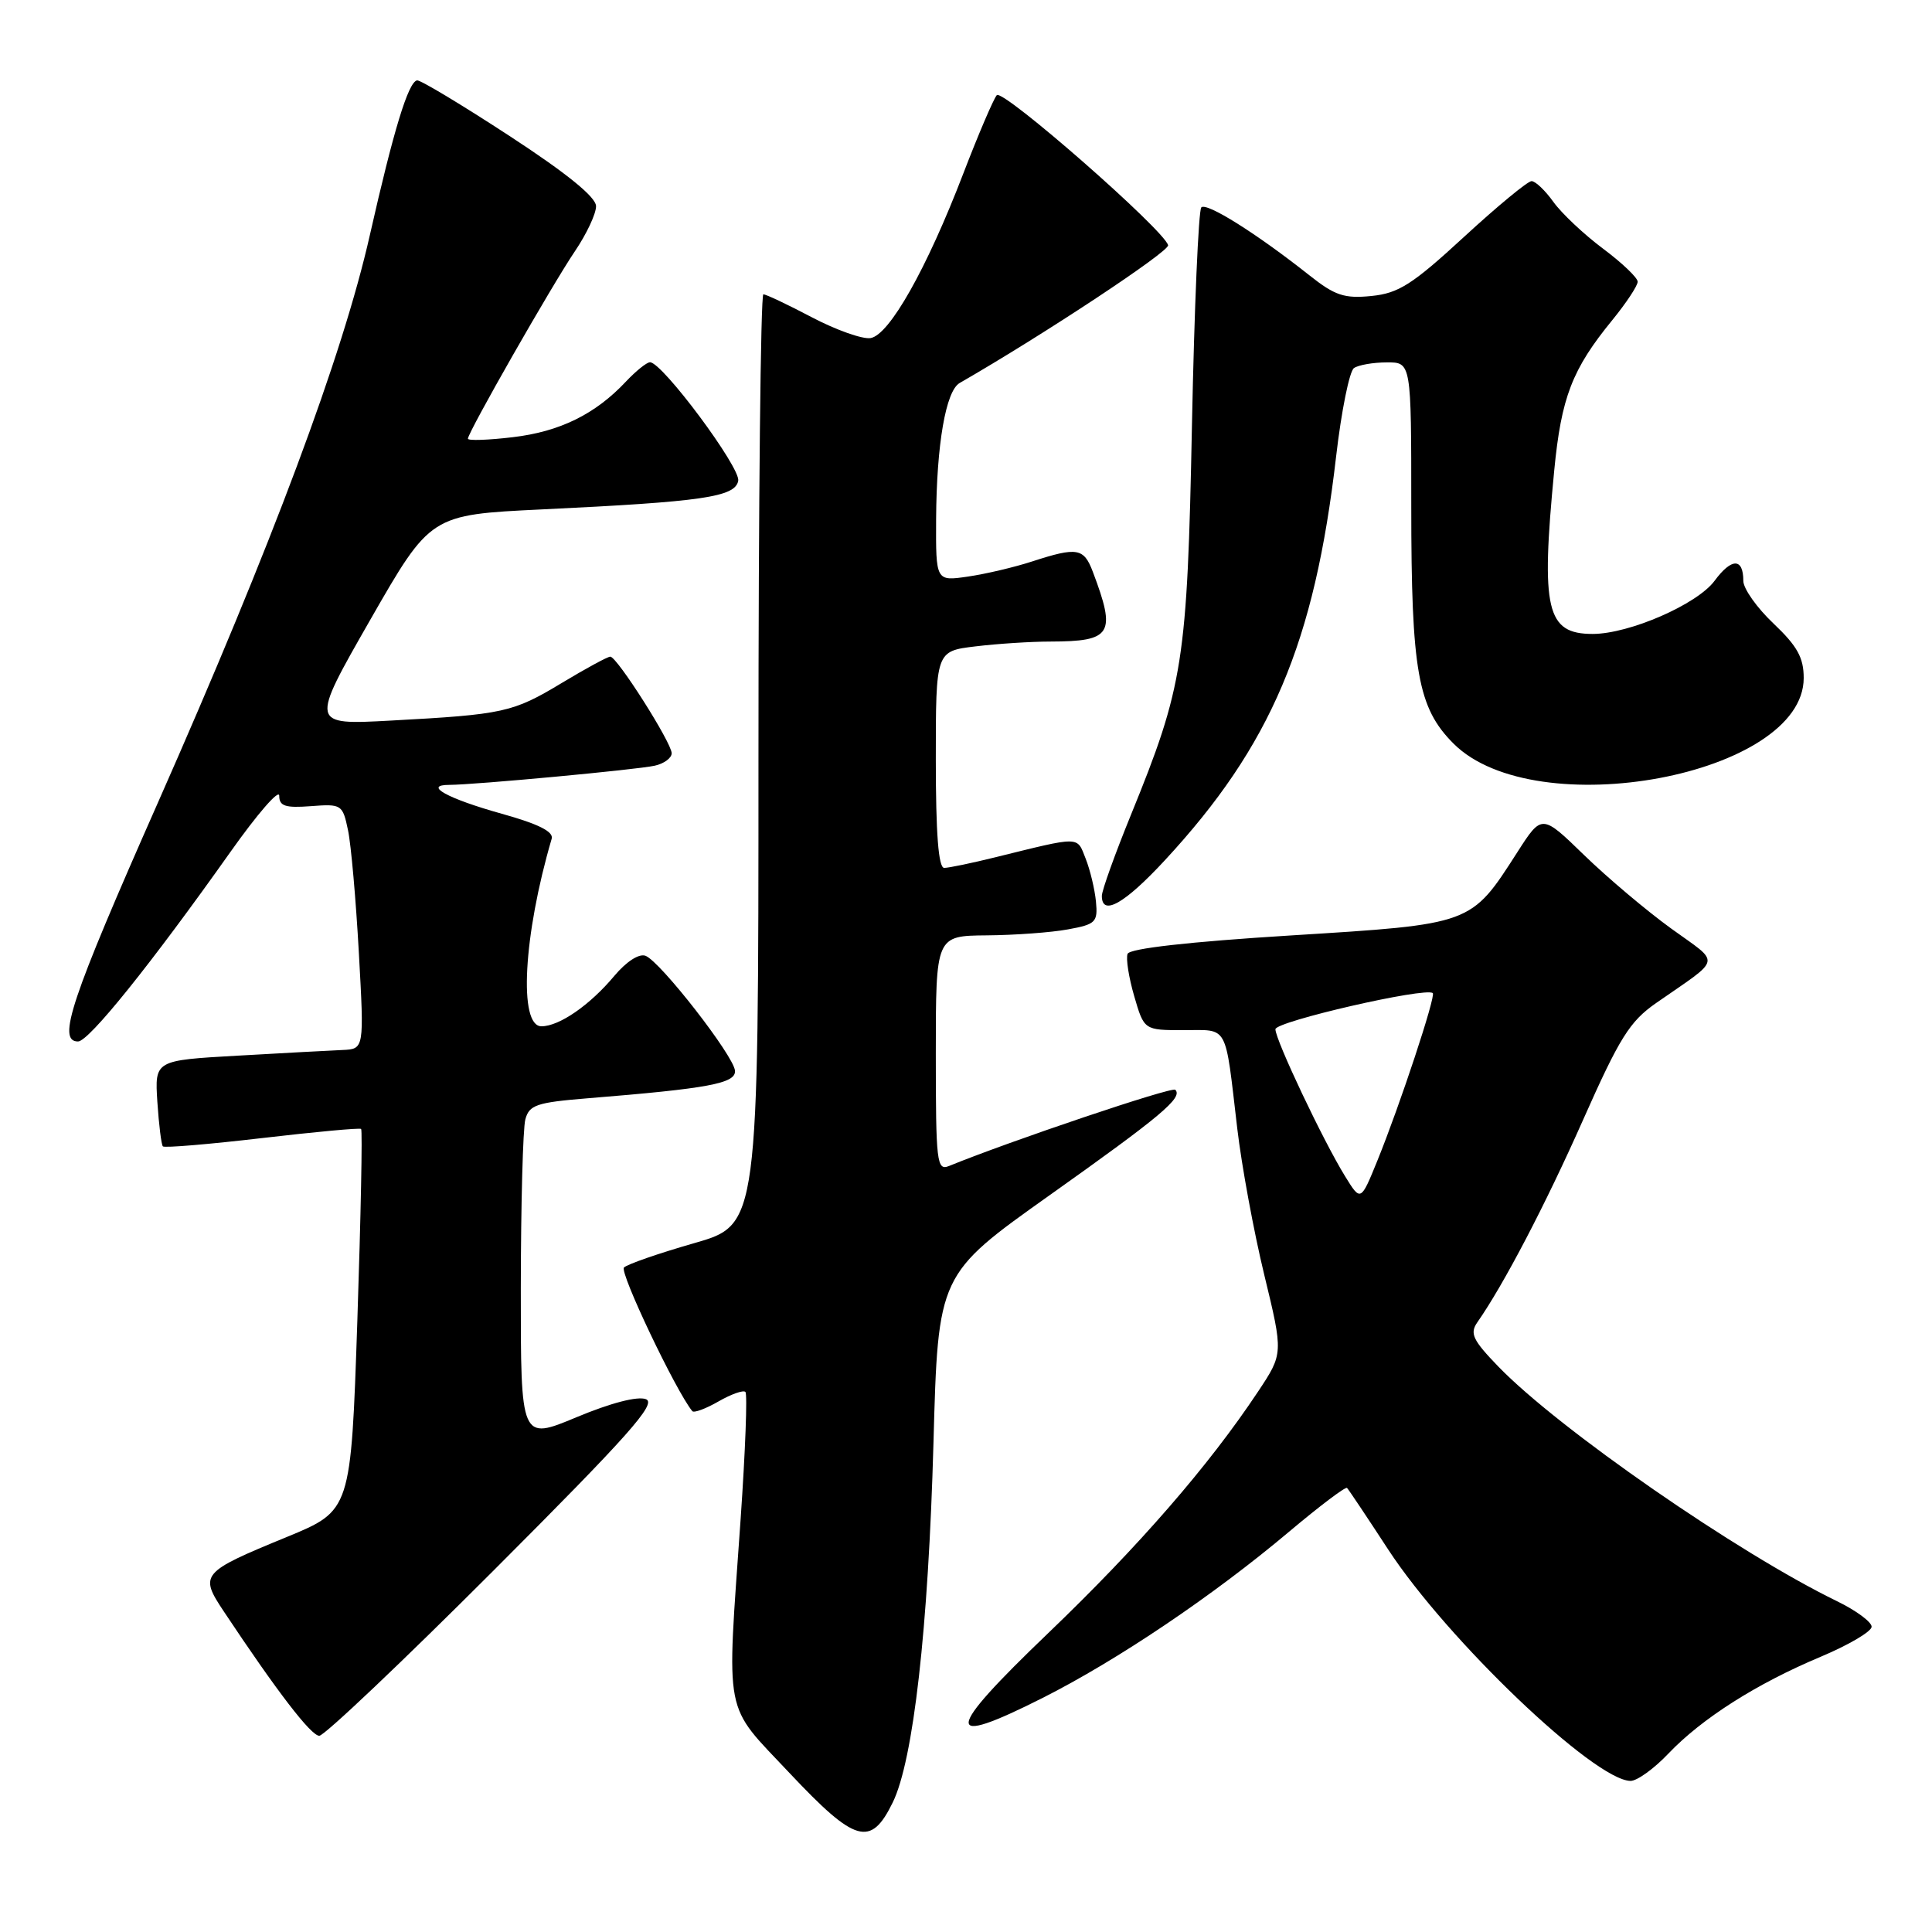 <?xml version="1.0" encoding="UTF-8" standalone="no"?>
<!DOCTYPE svg PUBLIC "-//W3C//DTD SVG 1.1//EN" "http://www.w3.org/Graphics/SVG/1.1/DTD/svg11.dtd" >
<svg xmlns="http://www.w3.org/2000/svg" xmlns:xlink="http://www.w3.org/1999/xlink" version="1.1" viewBox="0 0 256 256">
 <g >
 <path fill="currentColor"
d=" M 118.29 238.84 C 121.03 233.24 123.01 215.79 123.69 191.19 C 124.30 168.87 124.30 168.87 139.07 158.38 C 153.83 147.90 156.77 145.44 155.73 144.40 C 155.30 143.96 133.91 151.17 125.75 154.50 C 124.13 155.16 124.00 154.08 124.00 139.61 C 124.00 124.00 124.00 124.00 130.75 123.94 C 134.46 123.91 139.30 123.56 141.50 123.15 C 145.19 122.48 145.48 122.20 145.22 119.46 C 145.06 117.83 144.45 115.27 143.85 113.76 C 142.67 110.77 143.29 110.78 131.86 113.60 C 128.75 114.37 125.71 115.00 125.11 115.00 C 124.35 115.00 124.00 110.46 124.00 100.64 C 124.00 86.28 124.00 86.28 129.25 85.65 C 132.14 85.30 136.60 85.01 139.17 85.01 C 147.34 84.99 147.93 84.03 144.80 75.75 C 143.61 72.61 142.73 72.46 136.78 74.39 C 134.43 75.16 130.59 76.06 128.25 76.40 C 124.00 77.02 124.00 77.02 124.04 68.76 C 124.10 58.89 125.32 51.80 127.16 50.75 C 138.32 44.33 154.99 33.30 154.78 32.49 C 154.24 30.45 132.87 11.73 132.08 12.61 C 131.65 13.10 129.65 17.77 127.64 23.00 C 122.79 35.64 117.83 44.42 115.34 44.80 C 114.26 44.96 110.77 43.72 107.59 42.05 C 104.40 40.37 101.51 39.00 101.15 39.00 C 100.79 39.00 100.50 66.74 100.50 100.64 C 100.50 162.28 100.50 162.28 92.00 164.72 C 87.33 166.06 83.13 167.51 82.68 167.95 C 82.05 168.56 89.55 184.32 91.73 186.98 C 91.95 187.25 93.51 186.67 95.20 185.70 C 96.89 184.73 98.50 184.16 98.77 184.44 C 99.05 184.71 98.76 192.28 98.14 201.24 C 96.27 228.07 95.78 225.53 104.65 234.97 C 113.35 244.21 115.38 244.79 118.29 238.84 Z  M 221.05 232.38 C 225.49 227.71 232.76 223.09 241.25 219.53 C 244.96 217.97 248.00 216.18 248.00 215.55 C 248.00 214.92 245.96 213.41 243.46 212.19 C 230.26 205.78 206.53 189.34 198.52 181.06 C 195.15 177.57 194.73 176.69 195.75 175.22 C 199.23 170.25 204.78 159.64 209.77 148.38 C 214.60 137.50 215.94 135.35 219.44 132.91 C 228.29 126.75 228.07 127.84 221.43 123.03 C 218.17 120.67 212.98 116.29 209.90 113.30 C 204.30 107.86 204.30 107.86 201.05 112.93 C 194.87 122.55 195.15 122.45 171.06 123.95 C 157.54 124.79 149.68 125.68 149.41 126.39 C 149.17 127.00 149.57 129.53 150.29 132.00 C 151.60 136.50 151.60 136.50 156.85 136.50 C 162.84 136.50 162.29 135.48 163.94 149.50 C 164.52 154.45 166.13 163.19 167.52 168.92 C 170.05 179.35 170.05 179.35 166.68 184.42 C 160.17 194.22 150.88 204.91 138.90 216.39 C 125.05 229.66 124.88 231.68 138.16 224.98 C 148.07 219.98 160.77 211.42 170.81 202.96 C 174.84 199.57 178.29 196.96 178.49 197.16 C 178.69 197.36 181.14 201.02 183.93 205.30 C 191.75 217.27 211.25 235.90 216.05 235.98 C 216.91 235.99 219.16 234.37 221.05 232.38 Z  M 65.46 208.04 C 83.30 190.19 87.06 185.96 85.59 185.40 C 84.49 184.97 80.91 185.90 76.39 187.79 C 69.00 190.87 69.00 190.87 69.01 170.69 C 69.02 159.58 69.29 149.52 69.61 148.33 C 70.12 146.41 71.10 146.08 77.85 145.53 C 93.90 144.23 97.51 143.56 97.39 141.88 C 97.25 139.92 87.51 127.41 85.54 126.65 C 84.68 126.32 83.01 127.40 81.41 129.30 C 78.17 133.18 74.12 135.98 71.75 135.99 C 68.69 136.00 69.34 123.95 73.10 111.14 C 73.38 110.20 71.34 109.18 66.50 107.83 C 59.30 105.82 56.00 104.00 59.55 104.00 C 62.89 103.99 84.38 101.99 86.75 101.46 C 87.99 101.19 89.00 100.44 89.00 99.81 C 89.00 98.42 81.76 87.02 80.87 87.01 C 80.53 87.00 77.64 88.57 74.45 90.49 C 67.94 94.41 66.76 94.67 51.79 95.48 C 41.09 96.06 41.09 96.06 49.06 82.13 C 57.04 68.21 57.04 68.21 71.77 67.50 C 93.14 66.48 97.40 65.86 97.82 63.71 C 98.15 61.97 87.76 48.00 86.13 48.00 C 85.70 48.00 84.27 49.15 82.94 50.56 C 78.89 54.88 74.17 57.20 67.95 57.93 C 64.68 58.32 62.00 58.41 62.00 58.13 C 62.00 57.29 73.14 37.78 76.16 33.32 C 77.72 31.02 78.99 28.32 78.98 27.32 C 78.97 26.11 75.12 22.98 67.49 18.00 C 61.18 13.88 55.68 10.57 55.26 10.65 C 54.09 10.89 52.15 17.26 49.01 31.14 C 45.40 47.12 36.09 72.05 20.90 106.41 C 9.37 132.48 7.52 138.00 10.34 138.00 C 11.77 138.00 19.99 127.77 30.53 112.89 C 34.09 107.86 37.00 104.50 37.00 105.44 C 37.00 106.81 37.79 107.08 41.19 106.82 C 45.26 106.51 45.40 106.60 46.11 109.99 C 46.52 111.91 47.16 119.22 47.55 126.24 C 48.26 139.00 48.26 139.00 45.38 139.13 C 43.80 139.20 37.55 139.53 31.50 139.88 C 20.50 140.50 20.50 140.50 20.85 146.00 C 21.05 149.03 21.38 151.68 21.58 151.90 C 21.79 152.12 27.71 151.62 34.73 150.80 C 41.75 149.98 47.66 149.43 47.85 149.59 C 48.04 149.74 47.81 161.18 47.35 175.01 C 46.50 200.16 46.50 200.16 38.00 203.66 C 26.63 208.33 26.39 208.62 29.66 213.53 C 36.74 224.18 41.21 230.00 42.31 230.00 C 42.97 230.00 53.39 220.12 65.46 208.04 Z  M 154.36 113.98 C 168.42 98.79 174.18 85.22 177.04 60.50 C 177.74 54.45 178.81 49.17 179.41 48.77 C 180.01 48.36 181.96 48.02 183.75 48.02 C 187.00 48.00 187.00 48.00 187.00 67.06 C 187.00 88.96 187.86 93.79 192.60 98.53 C 203.47 109.40 239.00 102.74 239.00 89.84 C 239.00 87.14 238.15 85.61 235.00 82.62 C 232.80 80.54 231.00 78.00 231.00 76.97 C 231.00 73.91 229.45 73.90 227.19 76.96 C 224.88 80.08 215.89 84.00 211.03 84.00 C 204.91 84.00 204.16 80.78 205.94 62.37 C 206.88 52.64 208.31 48.93 213.65 42.40 C 215.49 40.14 217.00 37.86 217.00 37.33 C 217.00 36.80 214.93 34.83 212.40 32.94 C 209.87 31.05 206.91 28.26 205.83 26.75 C 204.75 25.24 203.45 24.00 202.94 24.00 C 202.43 24.00 198.40 27.33 193.98 31.40 C 187.14 37.70 185.32 38.86 181.72 39.22 C 178.14 39.58 176.89 39.17 173.50 36.48 C 166.52 30.95 159.88 26.78 159.18 27.48 C 158.81 27.86 158.25 40.84 157.94 56.33 C 157.32 87.67 156.81 90.91 149.86 107.96 C 147.74 113.16 146.00 118.00 146.00 118.71 C 146.00 121.46 149.01 119.76 154.36 113.98 Z  M 178.23 155.86 C 175.33 151.17 169.00 137.80 169.00 136.38 C 169.00 135.35 188.87 130.78 189.85 131.59 C 190.29 131.94 185.49 146.46 182.51 153.79 C 180.30 159.22 180.30 159.22 178.23 155.86 Z "/>
</g>
</svg>